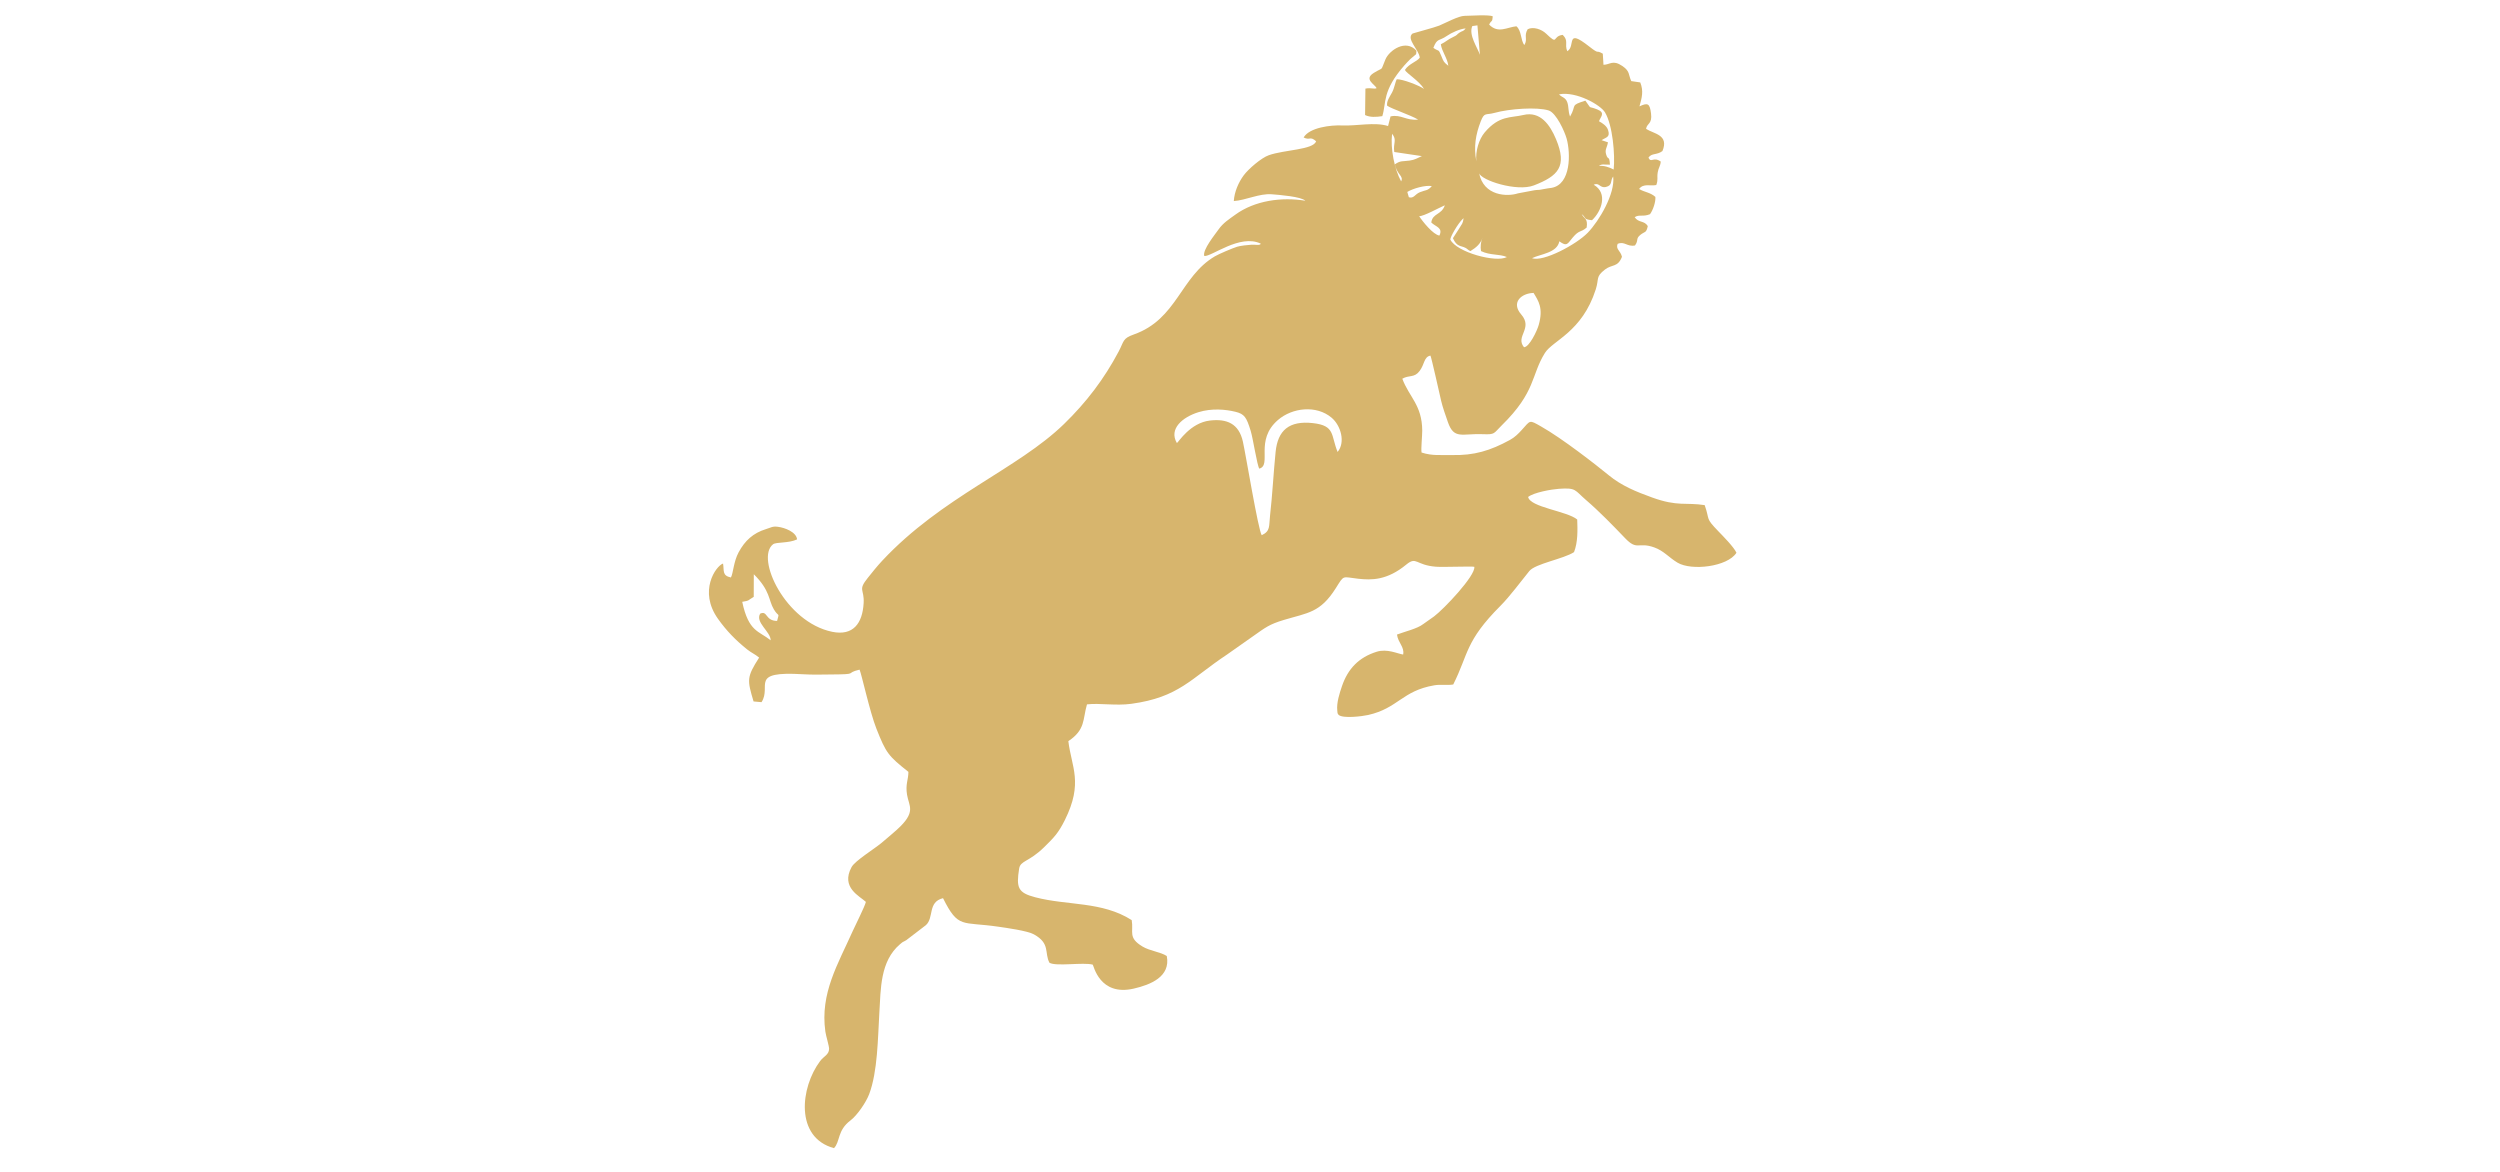 <svg xmlns="http://www.w3.org/2000/svg" width="320mm" height="150mm" viewBox="0 0 32000 15000" shape-rendering="geometricPrecision" text-rendering="geometricPrecision" image-rendering="optimizeQuality" fill-rule="evenodd" clip-rule="evenodd"><defs><style>.fil0{fill:#d7b56d}</style></defs><g id="Слой_x0020_1"><g id="_2737006342336"><g id="_1599866361136"><path class="fil0" d="M9500.48 7703.3c97.31-14.5 73.21-21.05 147.27-63.45l.93-289.62c213.33 211.26 186.6 331.74 256.19 448.85 64.33 108.21 73.08 29.64 41.73 149.04-154.63-1.93-119.33-137.9-216.56-93.37-66.92 112.2 135.75 231.1 134.35 341.06-150.83-121.45-282.44-106.61-363.91-492.51zm5563.82-2032.06c-107.61-182.55 73.83-332.79 276.35-395.38 172-53.15 350.49-35.01 472.47-5.12 116.54 28.56 141.87 69.63 195.81 244.53 29.84 96.72 81.57 440.47 110.05 483.35 165.26-46.4-62.82-361.93 238.9-622.74 182.97-158.17 491.4-193.9 686.38-29.56 117.82 99.32 180.45 314.09 77.07 438.66-88.18-215.15-28.4-337.01-315.85-369.13-305.32-34.12-449.83 92.49-477.67 368.5-27.13 268.9-40.49 545.6-71.35 816.58-15.31 134.42 7.31 195.94-106.52 249.75-45.72-70.15-202.53-1026.7-241.19-1199.01-51.79-230.89-206.14-293.81-421.46-268.83-252.91 29.36-402.14 276.07-422.99 288.4zm4565.52-1921.8c62.96 103.5 126.6 194.1 66.08 409.22-21.26 75.58-120.37 284.21-188.79 285.92-115.35-140.03 120.92-239.69-35.99-420.22-132.33-152.25 1.07-270.73 158.7-274.92zm-1032.3-700.4c51.15 115.87 102.04 91.71 163.4 124.95 24.56 13.31 23.34 21.91 59.99 40.23 77.11-47.23 131.86-94.79 155.1-174.34-21.45 55.68-29.2 115.34-19 174.09 120.36 57.8 234.33 33.96 331.28 76.14-136.91 76.02-643.6-60.4-724.06-223.18-3.9-30.67 97.43-207.68 159.93-265.43 1.99-1.85 6.48-5.55 9.76-8.28-9.43 73.66-21.19 70.03-58.38 134.2l-78.02 121.62zm-277.14-201.48c53.89 55.74 153.66 64.8 104.12 167.7-80.13-11.59-216.04-180.81-259.17-248.21 57.05 2.96 258.04-109.78 328.46-139.46-40.78 125.34-157.21 99.49-173.41 219.97zm-287.1-322.94l-19.77-67.92c75.65-45.8 231.64-89.11 314-74.76-55.3 64.01-76.4 47.13-152.7 78.3-66.48 27.16-77.47 84.71-141.53 64.38zm2615.53-265.6c26.97 220.27-178.68 567.52-325.55 719.96-144.65 150.13-573.01 379.06-712.96 325.38 111.77-54.12 321.31-67.11 349.18-215.63 98.85 72.32 103.93 31.57 171.2-48.16 86.78-102.85 98.98-59.5 178.63-128.01 17.73-122.48-35.3-111.71-63.4-172.47 64.04 53.56 19.14 66.15 131.54 78.67 121.17-111.9 208.21-346.25 22.23-454.07 71.61-34.56 77 46.86 155.92 28.5 90.08-20.96 51.4-80.4 93.21-134.17zm-2802.18-313.39l353.6 52.66c-65.47 27.49-84.15 46.74-158.18 57.24-87.72 12.44-114.68-3.34-188.2 48.51 29.56 135.93 116.02 147.56 80.66 217.47-84.94-153.61-138.73-416.92-115.8-609.51 66.79 83.02 10.82 116.91 27.92 233.63zm1050.67 118.53c-36.27-182.32-8.2-344.49 55.84-509.5 47.78-123.1 62.68-78.12 175.79-109.63 193.74-53.98 547.03-77.53 693.75-31.34 96.28 30.31 204.59 267.3 230.58 361.79 52.02 189.04 55.52 584.49-191.97 628.78-34.07 6.09-60.99 6.46-109.43 17.38-65.68 14.8-64 5.61-110.81 13.49l-210.75 39.65c-133.47 44.62-441.55 37.51-498.21-261.13 18.8 93.66 484.91 243.56 701.11 159.64 311.28-120.81 430.7-241.41 283.74-591.99-75.7-180.56-198.75-361.92-417.79-309.4-162.5 38.97-308.13 2.85-494.3 222.18-76.52 90.15-120.71 244.89-107.55 370.08zm1058.5-856.82c222.24-41.71 532.78 137.13 588.75 231.54 98.2 165.64 130.06 542.48 110.55 731.09-58.83-30.66-126.21-53.34-188.13-45.49 36.03-30.89 66.36-14.51 140.06-16.91-6.97-128.75-25.39-45.12-49.96-136.46-15.88-59.04 13.79-82.07 24.8-149.45l-81.37-27.38c59.37-39.07 113.52-36.47 82.36-131.01-18.05-54.71-75.13-88.62-115.57-111.27 19.08-56.54 87.56-107.49-22.05-151.23-130.52-52.08-60.95 11.69-152.57-112.58-203.05 64.66-106.31 50.87-195.82 203.78-26.84-69.83-14.89-123.63-35.24-181.41-24.01-68.15-72.16-62.28-105.81-103.22zm-1012.91-505.49c-29.89-92.07-147.18-253.31-97.56-368.1l65.82-9.15 31.74 377.25zm-595.85-89.26c48.78-128.99 74.01-83.76 172.62-152.75 57.51-40.23 166.43-90.33 240.68-96.25-28.27 40.83-40.62 28.46-79.06 54.17-42.3 28.27-18.06 26.66-79.8 55.53-79.17 37.01-87.27 58.79-159.02 93.57 13.03 92.26 84.35 176.7 96.17 275.04-59.63-47.21-59.82-50.72-89.33-124.36-40.19-100.32-28.55-51.73-102.26-104.95zm-174.15 126.17c-37.24 51.91-139.4 76.06-190.06 156.93 19.77 42.44 179.61 136.78 245.22 242.43-69.79-47.61-275.5-125.77-349.16-123.68-19.75 32.9-29.32 112.02-61.65 171.08-28.49 52.04-70.92 110.37-62.15 167.03 59.45 41.51 298.89 119.41 397.41 178.25-157.09 15.97-216.8-69.84-353.5-40.91l-31.66 123.09c-174.61-54.08-400.43 1.37-589.02-7.31-143.92-6.61-417.11 25.61-492.05 153.99 83.19 41.87 80.13-23.03 160.32 48.75-37.68 110.12-403.84 107.15-606.11 178.29-95.42 33.57-259.59 174.77-320.19 256.48-67.12 90.49-120.07 211.62-127.67 330.32 151.65-9.65 326.79-99.44 485.78-86.92 99.45 7.83 378.5 30.12 429.76 82.81-302.32-50.03-646.73-3-895.23 177.74-78.84 57.34-157.19 105.55-216.29 190.68-43.36 62.46-207.43 261.51-182.21 338.65 91.46 12.94 457.33-287 723.67-157.94-9.37 27.18-67.42 10.63-121.25 13.88-46.04 2.78-139.12 12.44-181.32 25.58-57.4 17.87-233.12 91.98-285.97 123.29-442.08 261.86-481.6 804.17-1037.21 999.91-145.49 51.26-123.42 85.9-193.02 217.17-187.4 353.41-413.41 650.14-699 928.02-595.09 578.96-1560.59 930.26-2327.42 1750.11-66.55 71.15-124.96 144.9-185.97 221.04-129.84 162.04-42.13 138.07-52.36 321.39-14.53 260.44-134.03 423.02-402.29 368.15-599.57-122.64-984.82-944.4-757.6-1120.08 40.52-31.34 199.47-11.32 307.86-62.88-9.51-94.33-155.95-150.02-246.94-161.44-67.69-8.5-83.12 8.87-152.22 30.21-162.4 50.14-267.79 146.06-349.23 296.94-65.32 120.99-68.81 269.9-98.58 321.77-115.92-23.66-84.59-89.2-100.63-178.55-93.27 33.06-317.06 352.54-65.19 707.29 110.47 155.62 227.99 275.12 373.36 391.87 55.47 44.53 98.64 59.28 153.86 104.94-160.68 251.29-153.55 283.87-71.45 561.36l102.12 9.22c135.11-210.31-168.79-399.61 530.48-357.37 131.59 7.96 234.27 3.57 358.3 2.87 371.27-2.12 166.71-15.43 366.13-61.86 24.33 53.04 132.09 544.17 214.13 752.1 125.68 318.49 152.73 350.95 411.12 556.55-1.82 108.21-39.49 157.43-17.76 292.11 24.15 149.72 124.09 219.63-131.01 449.18-59.26 53.33-123.48 106.49-192.13 164.92-89.72 76.37-341.99 230.37-386.46 311.95-143.39 263.06 106.19 373.35 182.88 445.93-16.72 66.62-129.22 285.76-165.72 367.53-191.94 429.99-421.98 801.46-353.09 1292.17 7.96 56.66 48.72 185.87 47.88 222.07-1.75 75.37-68.31 93.74-114.37 155.1-254.64 339.2-324.62 979.46 177.1 1115.26 80.9-84.1 40.44-225.6 209.79-353.76 87.32-66.09 201.26-233.06 240.58-337.76 109.2-290.75 110.5-718.08 129.92-1038.4 18.77-309.8 9.61-662.49 263.92-879.48 52.27-44.6 27.25-20.41 79.63-51.77l251.12-192.13c108.25-94.03 20.69-297.62 220.54-346.38 197.18 394.55 239.22 296.39 707.16 365.17 104.9 15.42 371.42 51.47 456.15 98.17 213.16 117.47 131.51 236.02 199 363.43 85.43 50.21 435.57-9.05 554.25 24.1 10.66 7.58 86.49 407.49 523.62 307.03 215.7-49.58 475.3-152.29 424.01-417.43-80.77-52.9-215.25-63.97-310.78-121.47-189.87-114.29-111.92-183.13-138.11-338.08-380.74-242.58-820.29-183.76-1235.47-292.43-221.78-58.05-243.98-123.12-205.43-367.21 16.4-103.93 124.69-82.36 319.22-273.11 124.42-122 182.49-180.26 265.95-348.08 238.18-478.86 84.67-676.55 44.57-1010.12 221.53-147.21 182.6-277.58 238.49-470.56 163.28-19.2 365.32 20.55 568.42-7.29 610.49-83.66 759.6-322.65 1222.8-629.43l334.58-235.46c158.87-111.8 205.23-151.59 394.83-208.69 306.69-92.37 465.06-90.42 664.19-406.33 111.32-176.6 77.54-143.67 287.63-120.7 169.29 18.5 367.72 22.04 614.86-181.51 132.78-109.37 117.29 7.04 378.96 27.53 96.15 7.53 460.47-8.18 491.92 1.09 16.15 113.3-391.64 542.84-515.33 634.89l-138.19 97.75c-75.69 59.84-239.38 97.07-336.54 134.49 14.48 107.46 98.82 159.58 78.85 255.79-72.91-10.81-204.3-77.9-338.45-35.87-228.56 71.64-368.61 217.25-444.65 440.71-30.19 88.74-70.84 213.92-60.06 311.11 4.66 42.12-1.33 28.37 16.91 56.32 55.49 49.63 303.5 18.45 378.84 1.42 382.91-86.57 434.75-309.38 844.58-379.51 87.25-14.93 163.65 2.25 244.05-10.76 196.96-390.94 149.84-551.64 605.12-1007.75 120.1-120.3 257.92-308.53 368.84-444.49 77.27-94.68 439.58-155.06 572.18-242.13 49.86-127.74 45.89-280.71 40.73-417.5-131.26-108.54-603.02-155.39-628.26-288.69 75.66-58.85 300.14-97.59 393.31-104.22 226.75-16.11 199.62 16.8 349.49 145.2 168.76 144.56 348.03 330.02 498.25 486.66 158.48 165.26 163.49 42.94 374.25 118.67 122.35 43.96 186.21 129.06 297.89 195.51 178.51 106.22 639.5 52.28 753.3-127.41-34.33-74.74-170-211.1-232.45-275.78-170.96-177.07-103.64-133.81-174.21-333.91-241.93-37.91-343.28 21.84-673.03-97.84-204.17-74.11-388.33-147.63-557.77-286.84-162.59-133.59-593.06-469.14-861.6-621.17-158.26-89.6-133.89-82.65-251.04 45.84-42.31 46.42-87.08 91.58-149.94 125.94-250.31 136.89-458.03 200.43-744.07 193.08-137.97-3.55-243.97 13.68-386.45-32.27-8.99-44.06 9.05-214.43 8.57-281.57-2.31-327.56-167.37-427.46-255.05-663.3 89.2-51.28 152.79-7.31 221.79-99.39 65.25-87.08 53.68-181 138.5-196.29 12.11 22.09 120.08 505.79 137.25 580.48 17.75 77.22 58.88 192.57 85.79 270.21 78.87 227.49 181.09 144.07 448.01 154.85 159.74 6.45 134.29-7.8 242.02-113.39 438.83-430.08 372.79-640.04 552.29-926.55 100.49-160.4 475-265.94 650.12-812.14 45.46-141.75-3.81-159.61 116.88-254.27 91.6-71.84 164.27-24.4 219.08-164.1-20.33-82.44-83.21-95.42-55.62-165.76 89.44-37.41 119.98 40.72 222.09 20.9 50.15-70.41 5.22-83.01 68.4-135.37 56.19-46.55 76.38-18.89 95.47-113.36-46.49-74.33-116.65-37.46-168.03-113.41 60.69-39.19 106.03-.79 196.55-38.58 38.69-52.68 74.45-158.38 68.71-220.97-66.86-59.6-137.65-58.85-208.31-101.37 54.46-75.85 146.44-34.55 219.92-50.75 26.7-73.93 6.53-88.56 18.42-162.15 9.6-59.39 34.55-79.83 38.73-138.22-96.67-68.75-122.25 25.31-157.49-49.76 40.43-61.96 107.11-30.63 179.13-84.83 87.48-210.58-112.73-219.66-209.56-284.01 11.5-75.44 81.43-57.96 63.41-198.33-16.3-126.97-40.88-139.63-147.86-89.48 29.93-109.4 55.28-193.6 10-306.56l-114.92-16.77c-40.12-84.97-12.56-124.67-115.27-194.08-123.14-83.22-157.21-15.22-240.61-14.87l-8.63-142.09c-101.98-58.61-28.79 22.1-176.86-94.24-306.38-240.73-165.5 1.21-278.49 62.59-37.58-94.45 21.88-130.66-57.91-209.19-140.94 17.89-49.08 140.51-213.38-16.78-57.44-54.98-163.76-91.59-234.89-55.52-52.56 87.81 4.16 126-42.57 202.48-48.88-58.22-33.18-183-101.9-240.2-120.13 11.99-233.29 97.28-348.76-21.59 28.88-63.31 40.49-20.89 46.14-105.07-41.56-24.95-291.13-7.47-360.94-6.87-76.92.66-243.49 91.08-324.29 125.02-55.65 23.38-335.7 97.1-340.85 101.06-88.05 67.97 83.62 207.43 91.81 309.95z"/><path class="fil0" d="M17620.24 1128.76c-34.77 15.62-68.79-9.35-142.92 5.52l-4.38 338.24c64.49 31.13 138.25 26.28 220.63 14.32 53.9-173.19-5.82-321.8 284.23-652.23 12.95-14.75 57.45-62.64 73.11-77.31 3.54-3.32 14.13-12.1 17.86-15.4 75.26-66.46 53.73-27.74 61.53-92.42-134.48-153-346.79-7.2-396.92 111.12-69.98 165.21-13.3 88.4-149.56 173.04-132.14 82.09 15.62 145.31 36.42 195.12z"/></g></g></g></svg>